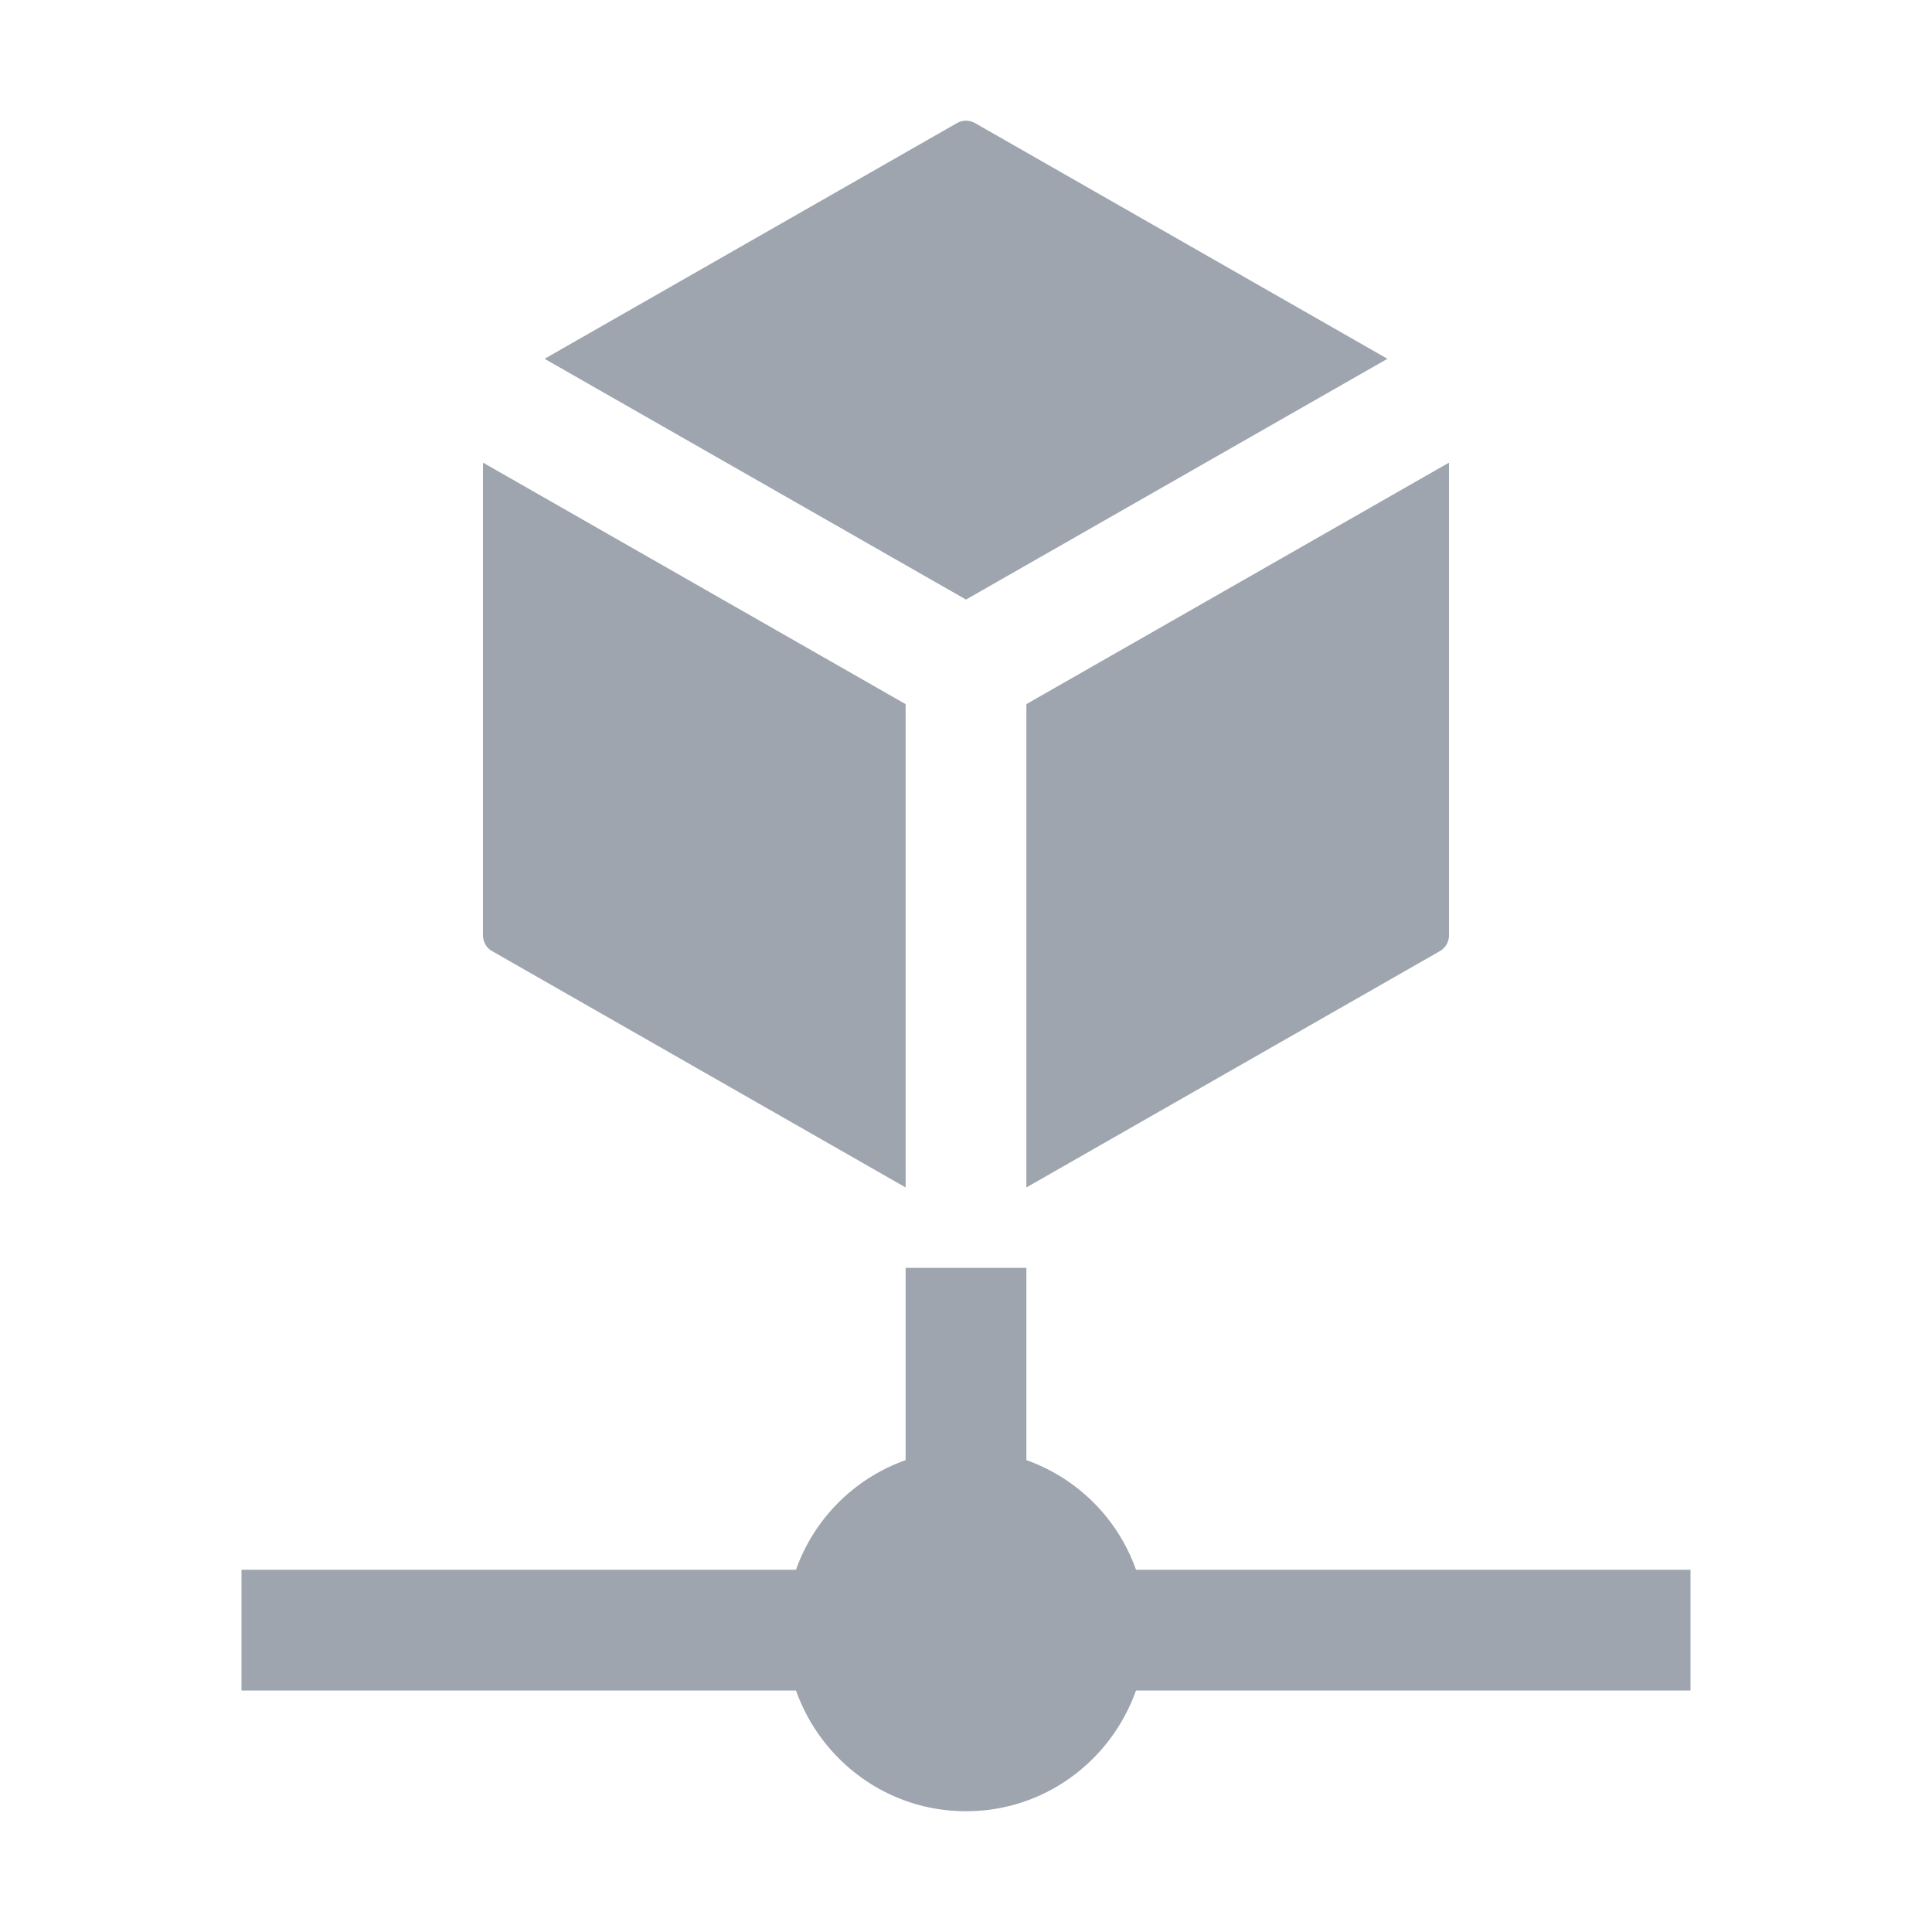 <svg width="24" height="24" viewBox="0 0 24 24" fill="none" xmlns="http://www.w3.org/2000/svg">
<path d="M18 5.747V11.62C18 11.701 17.956 11.776 17.887 11.815L12.75 14.751V8.747L18 5.747Z" fill="#9EA5AF"/>
<path d="M6.765 4.457L11.888 1.529C11.957 1.489 12.042 1.489 12.112 1.529L17.235 4.457L12 7.448L6.765 4.457Z" fill="#9EA5AF"/>
<path d="M11.25 14.751L6.113 11.815C6.043 11.776 6 11.701 6 11.62V5.747L11.25 8.747V14.751Z" fill="#9EA5AF"/>
<path d="M21 21H14.112C13.802 21.872 12.978 22.5 12 22.5C11.022 22.5 10.198 21.872 9.888 21H3V19.5H9.888C10.114 18.864 10.614 18.364 11.25 18.138V15.75H12.75V18.138C13.386 18.364 13.886 18.864 14.112 19.5H21V21Z" fill="#9EA5AF"/>
</svg>
